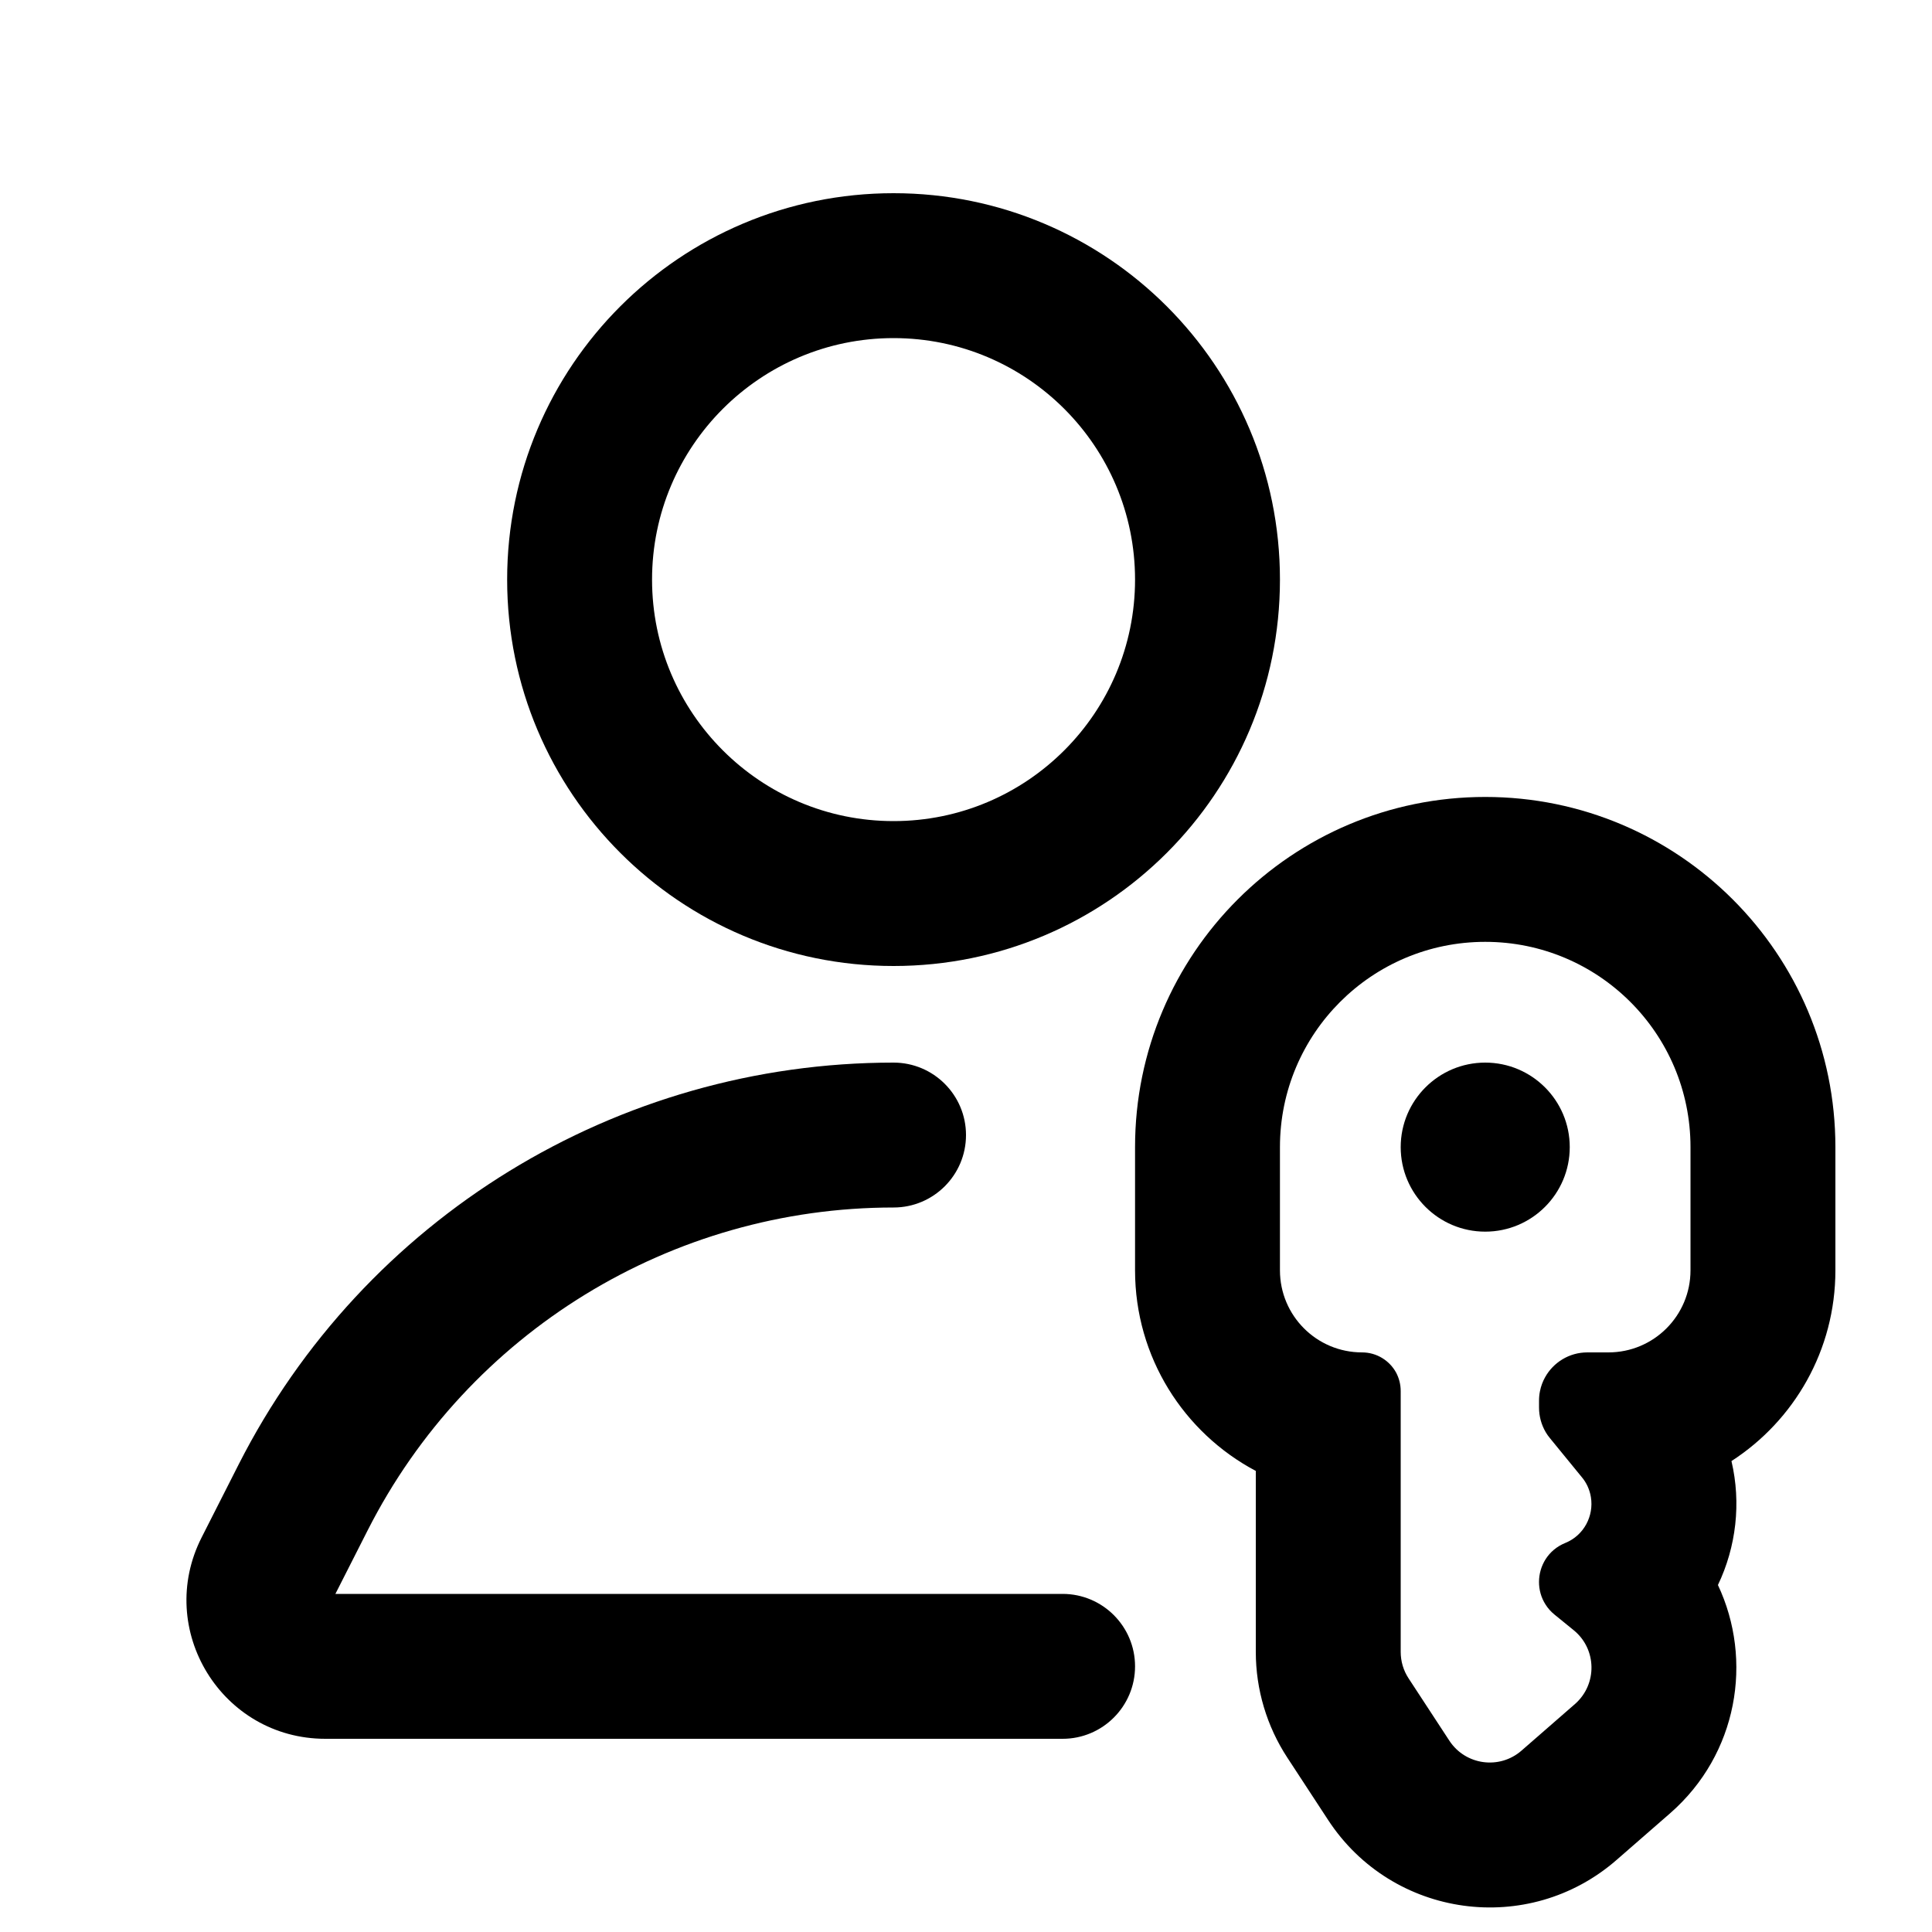<svg xmlns="http://www.w3.org/2000/svg" viewBox="0 0 20 20"><path fill-rule="evenodd" d="M9.25 2c-2.21 0-4 1.79-4 4s1.79 4 4 4 4-1.79 4-4-1.79-4-4-4Zm-2.5 4c0-1.38 1.12-2.5 2.5-2.5s2.5 1.12 2.5 2.5-1.12 2.5-2.5 2.5-2.5-1.12-2.5-2.5Z"/><path d="M15.375 12.75c.483 0 .875-.392.875-.875s-.392-.875-.875-.875-.875.392-.875.875.392.875.875.875Z"/><path fill-rule="evenodd" d="M19 13.15c0 .828-.428 1.556-1.076 1.975.102.434.049.888-.14 1.283.367.779.205 1.751-.494 2.362l-.553.482c-.914.799-2.323.605-2.988-.411l-.422-.645c-.213-.325-.327-.706-.327-1.095v-1.874c-.744-.394-1.25-1.177-1.25-2.077v-1.275c0-2.002 1.623-3.625 3.625-3.625s3.625 1.623 3.625 3.625v1.275Zm-4.9.85c.152 0 .285.085.353.21.03.057.047.122.047.19v2.7c0 .098.028.193.082.275l.422.645c.166.253.518.302.747.102l.553-.482c.233-.204.227-.569-.013-.764l-.199-.162c-.037-.03-.068-.065-.092-.103-.093-.144-.089-.33 0-.47.046-.072.114-.132.203-.168.197-.08.297-.283.266-.474-.006-.04-.019-.08-.037-.119-.015-.03-.033-.06-.056-.087l-.331-.405c-.017-.02-.032-.042-.045-.064-.044-.076-.068-.163-.068-.252v-.072c0-.034.003-.068.01-.1.01-.05.028-.099.053-.143.085-.153.249-.257.437-.257h.218c.47 0 .85-.38.85-.85v-1.275c0-1.174-.951-2.125-2.125-2.125s-2.125.951-2.125 2.125v1.275c0 .47.38.85.85.85Z"/><path d="M9.25 12.5c-2.298 0-4.402 1.29-5.443 3.34l-.335.66h7.528c.414 0 .75.336.75.75s-.336.75-.75.75h-7.632c-1.072 0-1.766-1.13-1.28-2.086l.382-.753c1.296-2.553 3.917-4.161 6.78-4.161.414 0 .75.336.75.75s-.336.75-.75.75Z"/></svg>